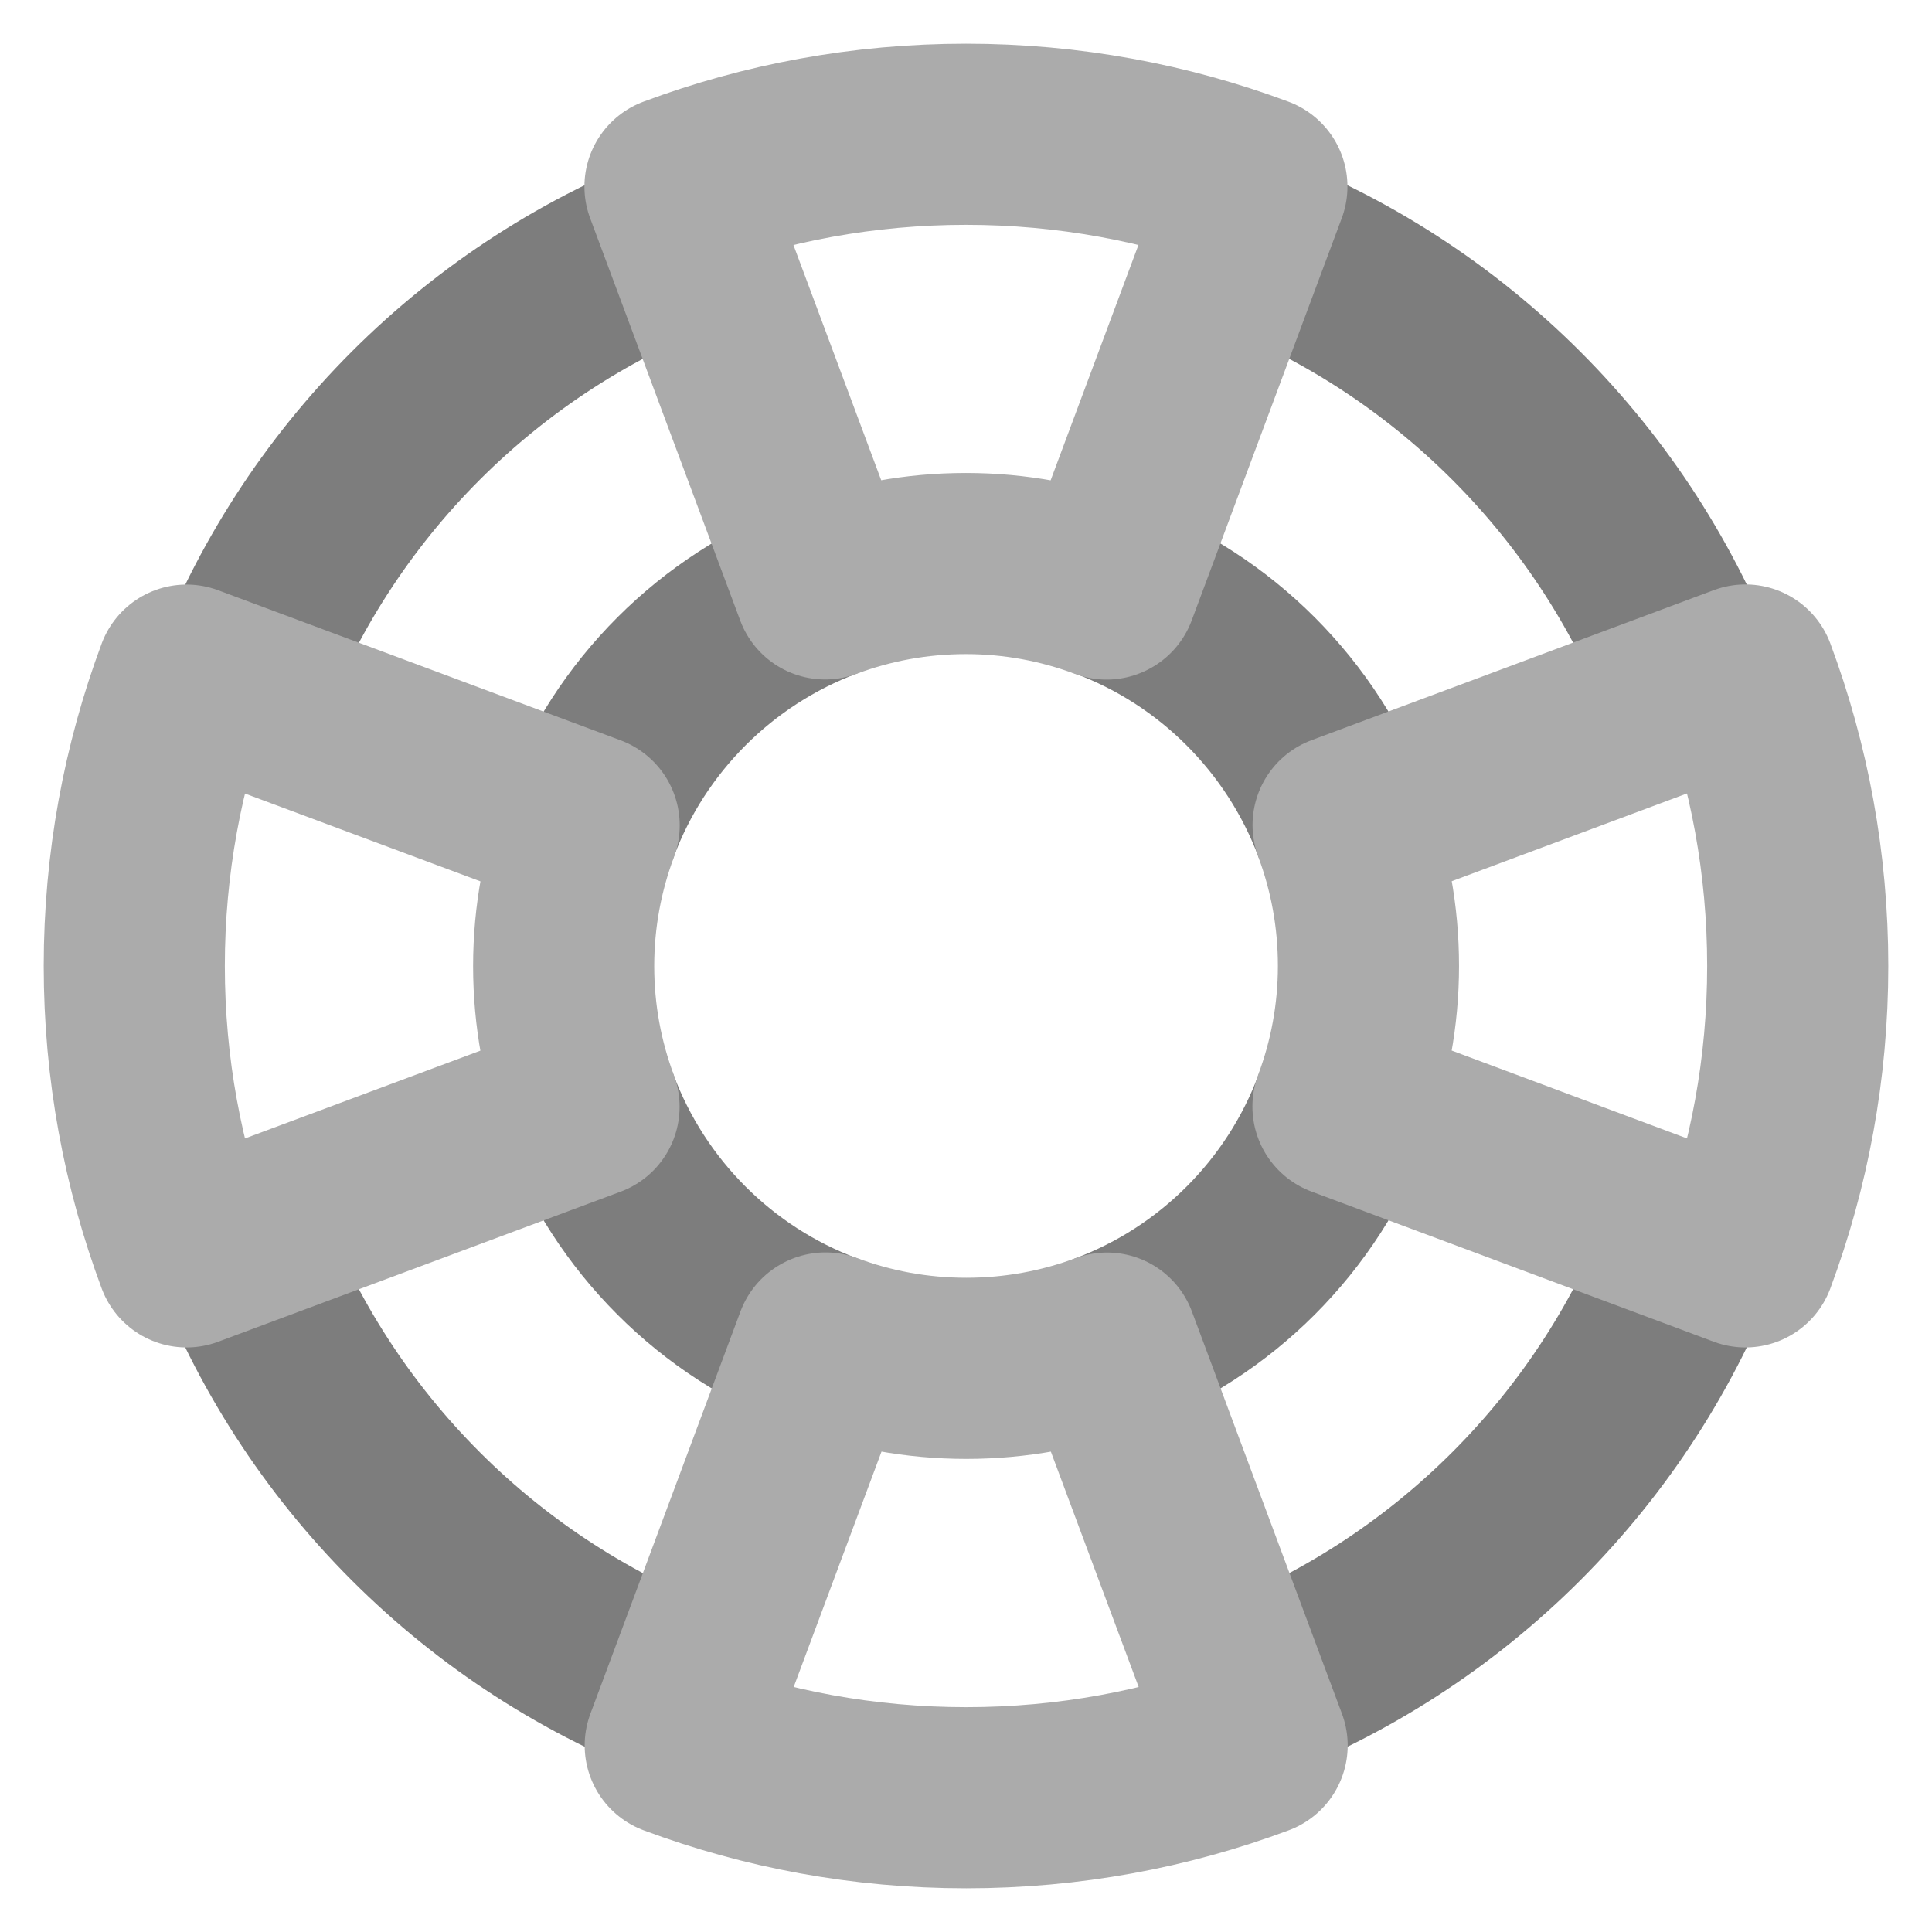 <svg width="16" height="16" viewBox="0 0 16 16" fill="none" xmlns="http://www.w3.org/2000/svg">
<g clip-path="url(#clip0_1070_934)">
<path d="M4.877 6.834C5.214 5.931 5.932 5.213 6.835 4.875" stroke="#7D7D7D" stroke-width="1.5" stroke-linecap="round" stroke-linejoin="round"/>
<path d="M9.167 4.876C10.07 5.213 10.787 5.932 11.125 6.835" stroke="#7D7D7D" stroke-width="1.5" stroke-linecap="round" stroke-linejoin="round"/>
<path d="M11.124 9.166C10.787 10.069 10.069 10.787 9.166 11.124" stroke="#7D7D7D" stroke-width="1.5" stroke-linecap="round" stroke-linejoin="round"/>
<path d="M6.834 11.123C5.931 10.786 5.214 10.068 4.876 9.165" stroke="#7D7D7D" stroke-width="1.5" stroke-linecap="round" stroke-linejoin="round"/>
<path d="M5.746 14.039C4 13.387 2.612 12 1.96 10.253" stroke="#7D7D7D" stroke-width="1.5" stroke-linecap="round" stroke-linejoin="round"/>
<path d="M14.04 10.254C13.388 12 12 13.387 10.254 14.04" stroke="#7D7D7D" stroke-width="1.5" stroke-linecap="round" stroke-linejoin="round"/>
<path d="M10.255 1.961C12.001 2.612 13.388 4.001 14.041 5.747" stroke="#7D7D7D" stroke-width="1.5" stroke-linecap="round" stroke-linejoin="round"/>
<path d="M1.961 5.746C2.612 4 4 2.612 5.747 1.96" stroke="#7D7D7D" stroke-width="1.5" stroke-linecap="round" stroke-linejoin="round"/>
<path d="M9.166 4.877L10.409 1.545C9.659 1.265 8.848 1.112 8 1.112C7.152 1.112 6.34 1.265 5.59 1.545L6.833 4.877C7.197 4.741 7.588 4.667 7.999 4.667C8.409 4.667 8.801 4.742 9.164 4.878L9.166 4.877Z" stroke="#ABABAB" stroke-width="1.5" stroke-linecap="round" stroke-linejoin="round"/>
<path d="M11.123 9.165L14.455 10.409C14.735 9.658 14.888 8.847 14.888 8C14.888 7.152 14.735 6.34 14.455 5.59L11.123 6.833C11.259 7.197 11.333 7.588 11.333 7.999C11.333 8.409 11.258 8.801 11.122 9.164L11.123 9.165Z" stroke="#ABABAB" stroke-width="1.5" stroke-linecap="round" stroke-linejoin="round"/>
<path d="M6.835 11.123L5.592 14.455C6.342 14.735 7.154 14.888 8.002 14.888C8.85 14.888 9.661 14.735 10.411 14.455L9.168 11.123C8.804 11.258 8.413 11.332 8.002 11.332C7.592 11.332 7.2 11.258 6.837 11.122L6.835 11.123Z" stroke="#ABABAB" stroke-width="1.5" stroke-linecap="round" stroke-linejoin="round"/>
<path d="M4.878 6.834L1.545 5.591C1.265 6.341 1.112 7.153 1.112 8C1.112 8.848 1.265 9.659 1.545 10.409L4.878 9.166C4.742 8.802 4.668 8.411 4.668 8.001C4.668 7.59 4.743 7.198 4.879 6.835L4.878 6.834Z" stroke="#ABABAB" stroke-width="1.5" stroke-linecap="round" stroke-linejoin="round"/>
</g>
<defs>
<clipPath id="clip0_1070_934">
<rect width="16" height="16" fill="white"/>
</clipPath>
</defs>
</svg>
